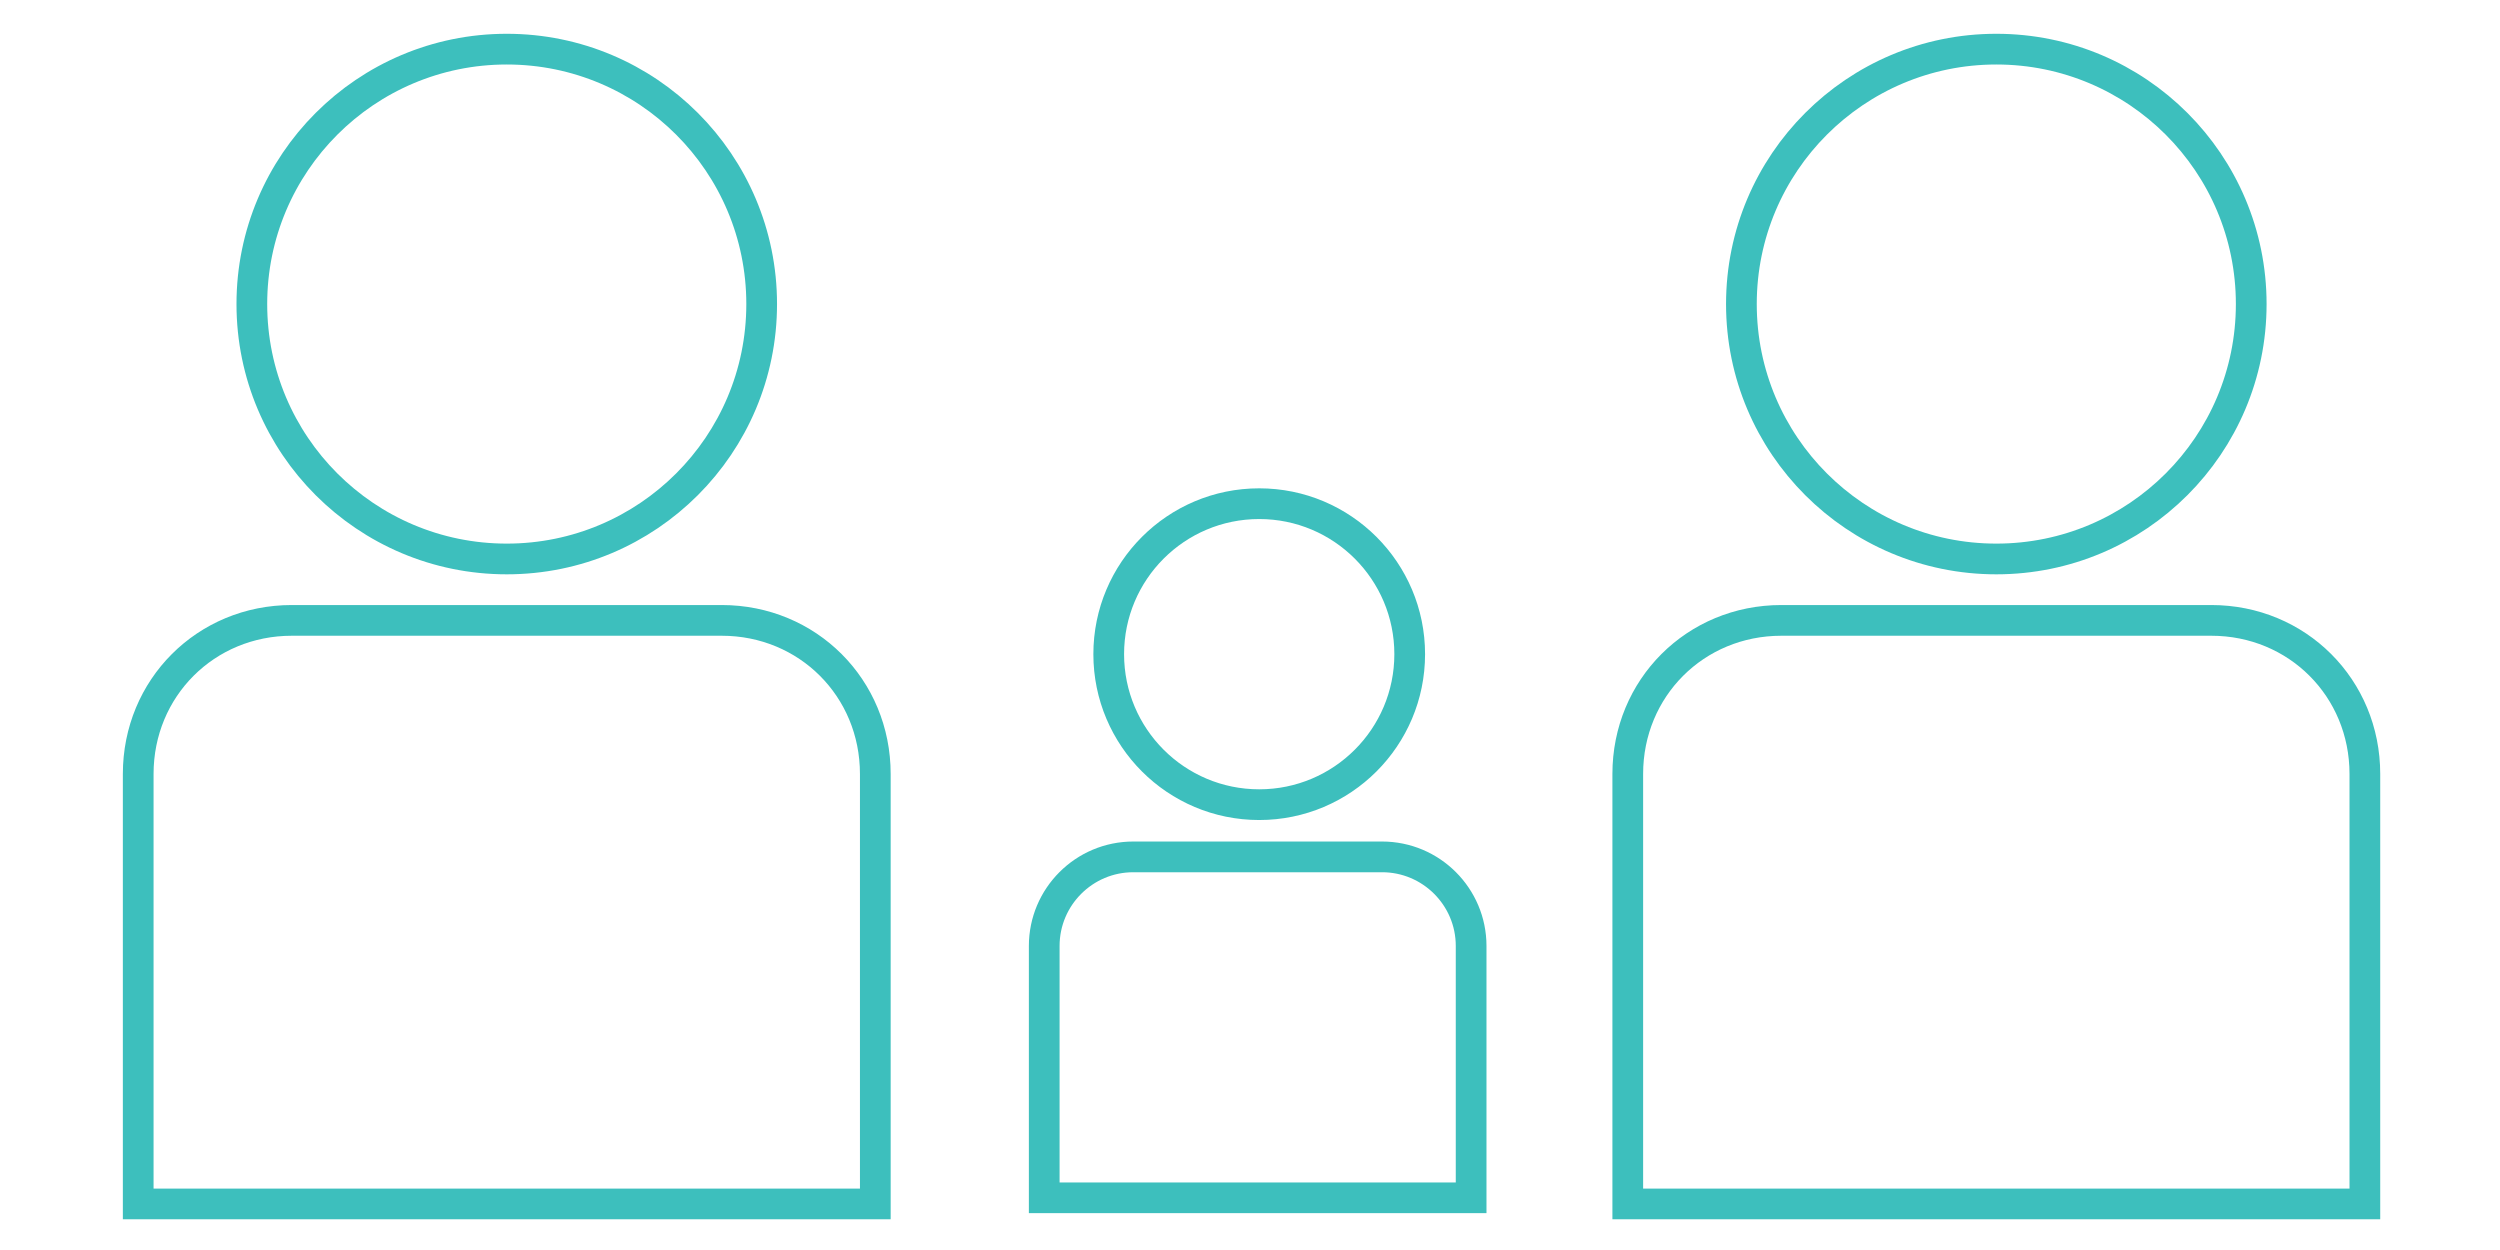 <?xml version="1.0" encoding="utf-8"?>
<!-- Generator: Adobe Illustrator 19.2.1, SVG Export Plug-In . SVG Version: 6.00 Build 0)  -->
<svg version="1.1" id="Layer_1" xmlns="http://www.w3.org/2000/svg" xmlns:xlink="http://www.w3.org/1999/xlink" x="0px" y="0px"
	 viewBox="0 0 81.4 40.7" style="enable-background:new 0 0 81.4 40.7;" xml:space="preserve">
<style type="text/css">
	.st0{fill:none;stroke:#3DBFBD;stroke-miterlimit:10;}
</style>
<g>
	<path class="st0" d="M4.5,39.2v-14c0-2.8,2.2-5,5-5h14c2.8,0,5,2.2,5,5v14H4.5z"/>
	<circle class="st0" cx="16.5" cy="9.9" r="8.3"/>
	<path class="st0" d="M53,39.2v-14c0-2.8,2.2-5,5-5h14c2.8,0,5,2.2,5,5v14H53z"/>
	<circle class="st0" cx="65" cy="9.9" r="8.3"/>
	<path class="st0" d="M34,39v-8.2c0-1.6,1.3-2.9,2.9-2.9H45c1.6,0,2.9,1.3,2.9,2.9V39H34z"/>
	<circle class="st0" cx="41" cy="21.3" r="4.9"/>
</g>
</svg>
